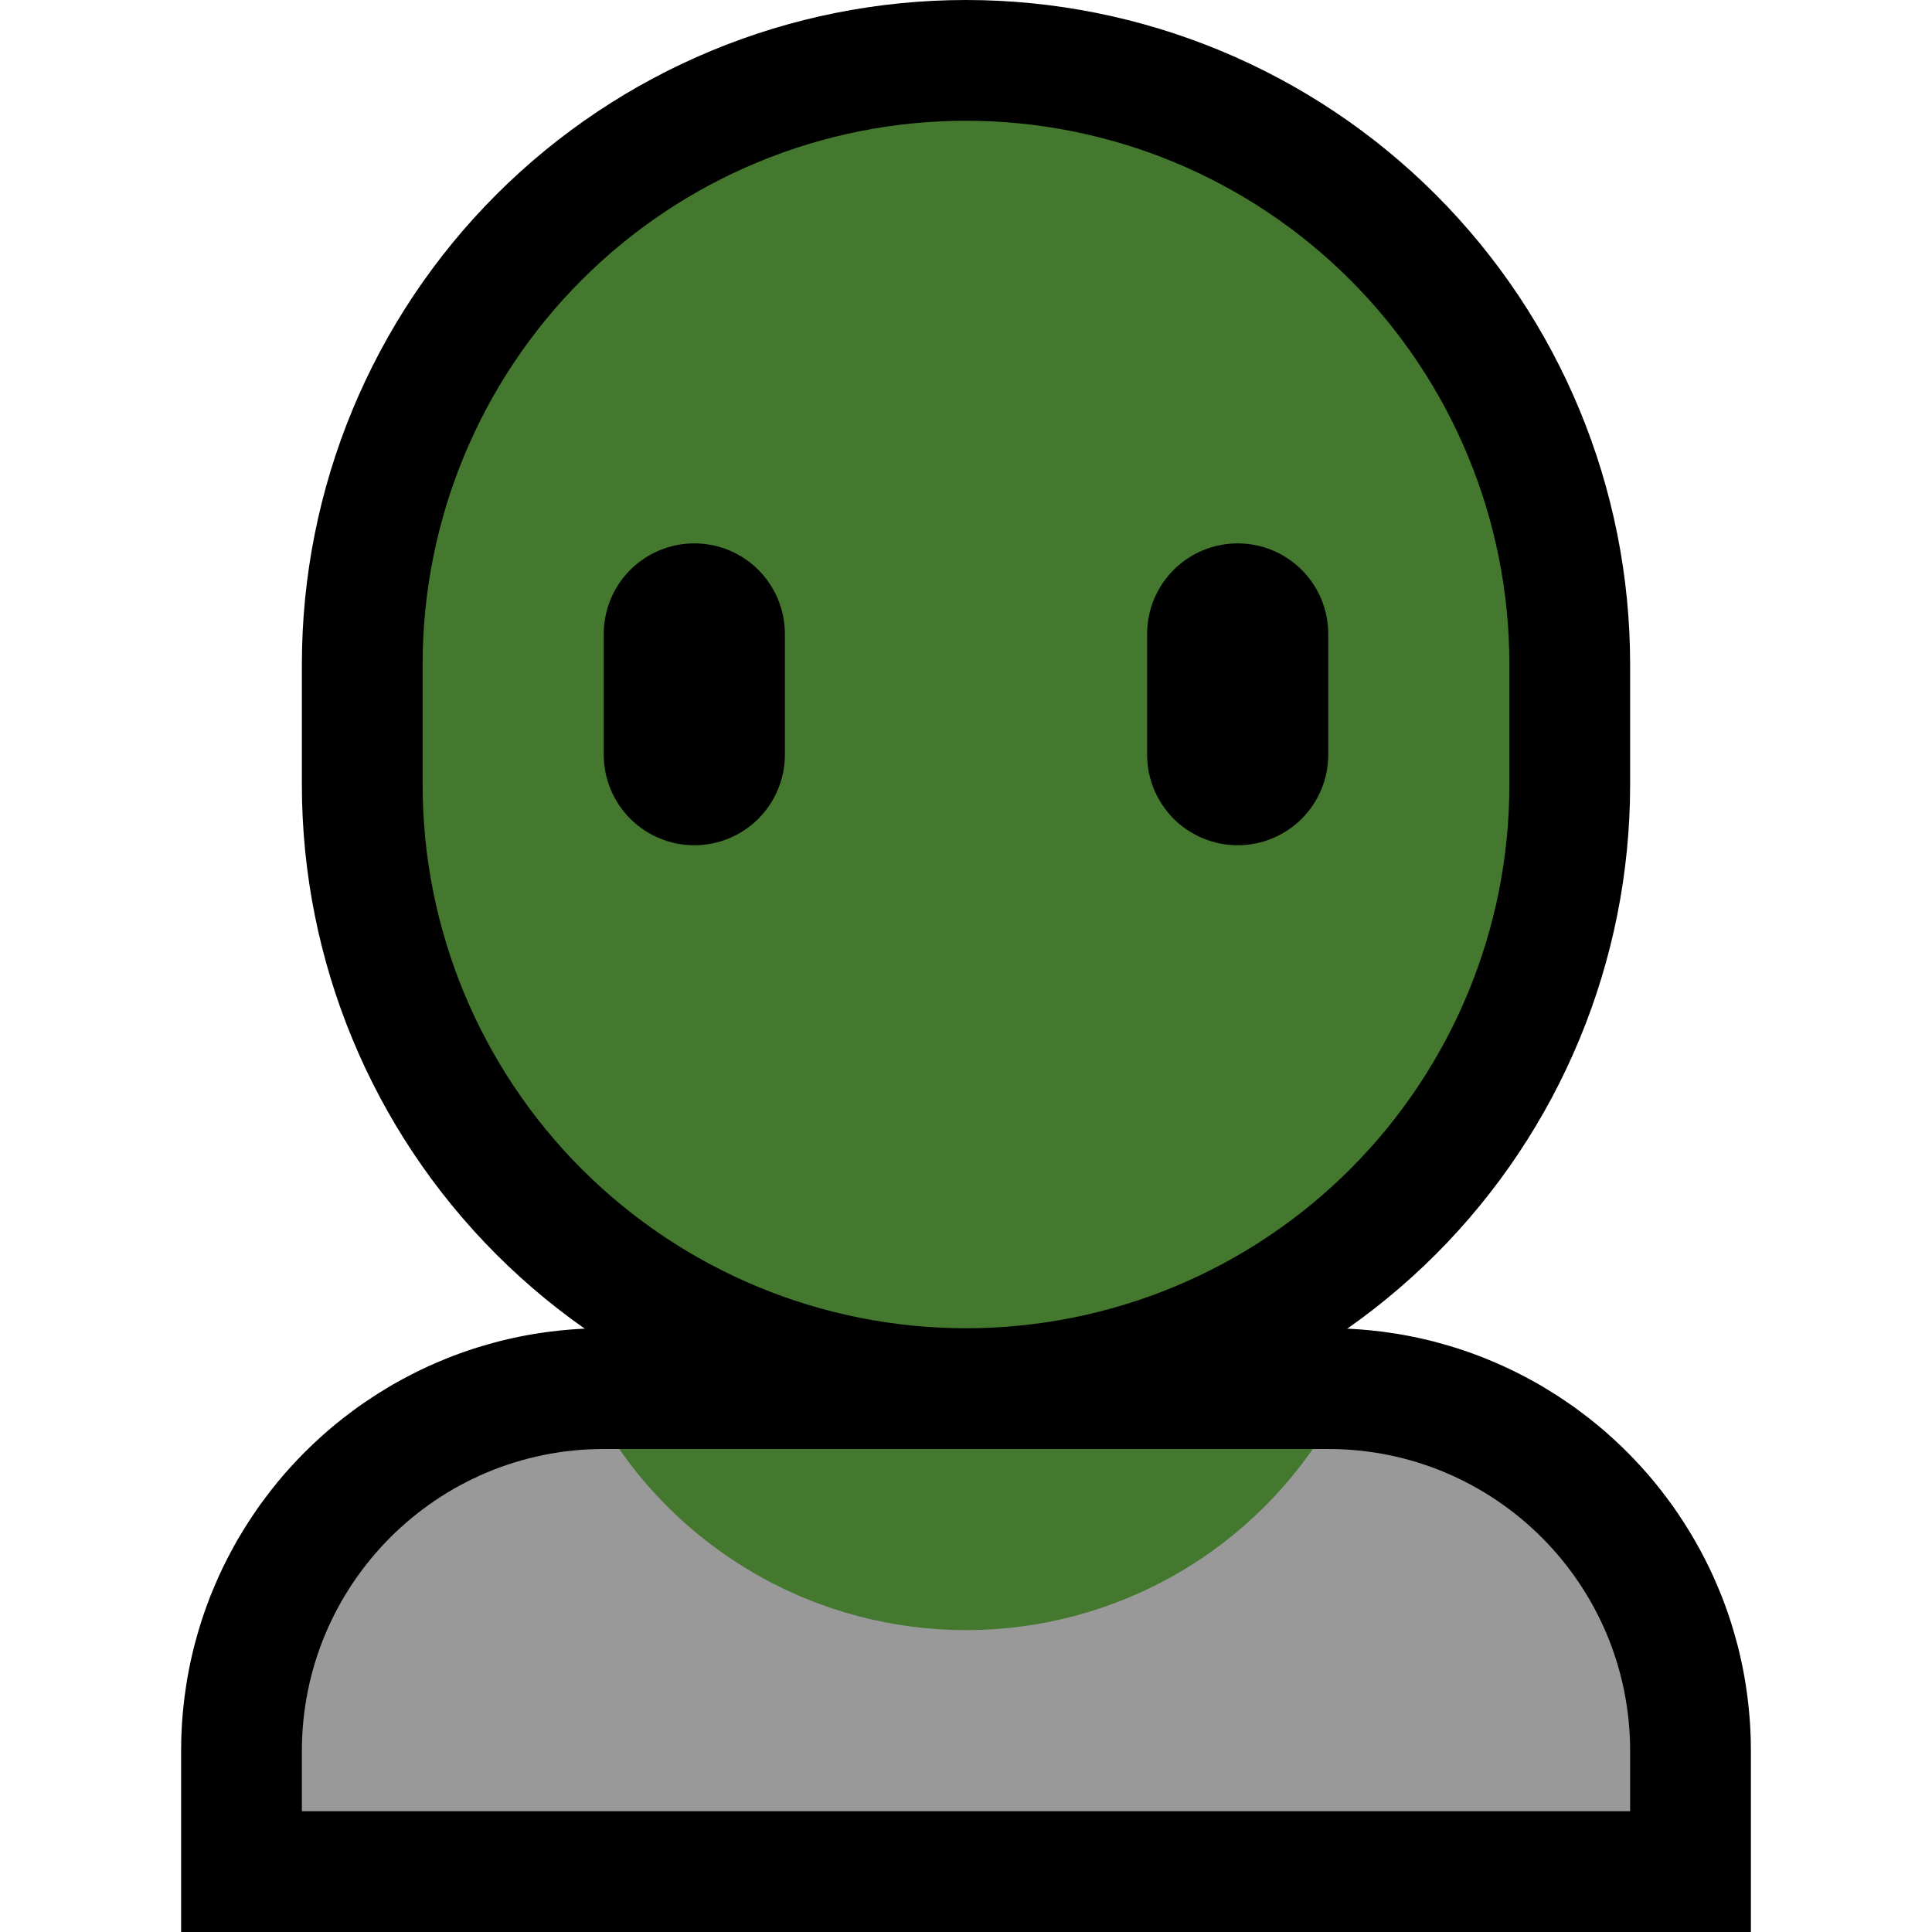 <?xml version="1.0" encoding="UTF-8" standalone="no"?><!DOCTYPE svg PUBLIC "-//W3C//DTD SVG 1.1//EN" "http://www.w3.org/Graphics/SVG/1.1/DTD/svg11.dtd"><svg width="100%" height="100%" viewBox="0 0 32 32" version="1.1" xmlns="http://www.w3.org/2000/svg" xmlns:xlink="http://www.w3.org/1999/xlink" xml:space="preserve" xmlns:serif="http://www.serif.com/" style="fill-rule:evenodd;clip-rule:evenodd;stroke-linecap:round;stroke-linejoin:round;stroke-miterlimit:1.5;">
<rect id="adult" x="0" y="0" width="32" height="32" style="fill:none;"/><clipPath id="_clip1"><rect x="0" y="0" width="32" height="32"/></clipPath><g clip-path="url(#_clip1)"><g id="outline"><path d="M22.09,22.001l0.09,0.001l0.089,0.003l0.09,0.004l0.089,0.005l0.088,0.006l0.089,0.008l0.088,0.008l0.088,0.01l0.088,0.01l0.087,0.012l0.088,0.013l0.086,0.013l0.087,0.015l0.086,0.016l0.086,0.017l0.085,0.018l0.085,0.019l0.085,0.02l0.084,0.021l0.084,0.023l0.083,0.023l0.083,0.024l0.083,0.025l0.082,0.026l0.082,0.027l0.081,0.028l0.081,0.029l0.08,0.03l0.086,0.033l0.152,0.063l0.157,0.068l0.154,0.072l0.152,0.076l0.15,0.079l0.148,0.082l0.145,0.087l0.143,0.089l0.141,0.093l0.139,0.095l0.135,0.1l0.134,0.102l0.131,0.105l0.128,0.108l0.125,0.112l0.123,0.114l0.12,0.117l0.117,0.12l0.114,0.123l0.112,0.125l0.108,0.128l0.105,0.131l0.102,0.134l0.1,0.135l0.095,0.139l0.093,0.141l0.089,0.143l0.086,0.145l0.083,0.148l0.079,0.15l0.076,0.152l0.072,0.154l0.068,0.157l0.063,0.152l0.033,0.086l0.03,0.08l0.029,0.081l0.028,0.081l0.027,0.082l0.026,0.082l0.025,0.083l0.024,0.083l0.023,0.083l0.023,0.084l0.021,0.084l0.02,0.085l0.019,0.085l0.018,0.085l0.017,0.086l0.016,0.086l0.015,0.087l0.013,0.086l0.013,0.088l0.012,0.087l0.01,0.088l0.01,0.088l0.008,0.088l0.008,0.089l0.006,0.088l0.005,0.089l0.004,0.09l0.003,0.089l0.001,0.09l0.001,0.084l0,3.006l-26,0l0,-3.006l0.001,-0.084l0.001,-0.09l0.003,-0.089l0.004,-0.09l0.005,-0.089l0.006,-0.088l0.008,-0.089l0.008,-0.088l0.01,-0.088l0.01,-0.088l0.012,-0.087l0.013,-0.088l0.013,-0.086l0.015,-0.087l0.016,-0.086l0.017,-0.086l0.018,-0.085l0.019,-0.085l0.02,-0.085l0.021,-0.084l0.023,-0.084l0.023,-0.083l0.024,-0.083l0.025,-0.083l0.026,-0.082l0.027,-0.082l0.028,-0.081l0.029,-0.081l0.03,-0.08l0.033,-0.086l0.063,-0.152l0.068,-0.157l0.072,-0.154l0.076,-0.152l0.079,-0.15l0.082,-0.148l0.087,-0.145l0.089,-0.143l0.093,-0.141l0.095,-0.139l0.1,-0.135l0.102,-0.134l0.105,-0.131l0.108,-0.128l0.112,-0.125l0.114,-0.123l0.117,-0.12l0.12,-0.117l0.123,-0.114l0.125,-0.112l0.128,-0.108l0.131,-0.105l0.134,-0.102l0.135,-0.1l0.139,-0.095l0.141,-0.093l0.143,-0.089l0.145,-0.087l0.148,-0.082l0.15,-0.079l0.152,-0.076l0.154,-0.072l0.157,-0.068l0.152,-0.063l0.086,-0.033l0.08,-0.03l0.081,-0.029l0.081,-0.028l0.082,-0.027l0.082,-0.026l0.083,-0.025l0.083,-0.024l0.083,-0.023l0.084,-0.023l0.084,-0.021l0.085,-0.02l0.085,-0.019l0.085,-0.018l0.086,-0.017l0.086,-0.016l0.087,-0.015l0.086,-0.013l0.088,-0.013l0.087,-0.012l0.088,-0.01l0.088,-0.01l0.088,-0.008l0.089,-0.008l0.088,-0.006l0.089,-0.005l0.09,-0.004l0.089,-0.003l0.09,-0.001l0.084,-0.001l12.012,0l0.084,0.001Zm-12.084,3.999l-0.045,0l-0.039,0.001l-0.039,0.001l-0.039,0.002l-0.039,0.002l-0.038,0.003l-0.038,0.003l-0.038,0.004l-0.038,0.004l-0.038,0.004l-0.037,0.005l-0.037,0.006l-0.037,0.006l-0.037,0.006l-0.037,0.007l-0.037,0.007l-0.036,0.008l-0.036,0.008l-0.036,0.008l-0.036,0.009l-0.036,0.01l-0.035,0.01l-0.036,0.01l-0.035,0.011l-0.035,0.011l-0.034,0.011l-0.035,0.012l-0.035,0.013l-0.034,0.012l-0.028,0.011l-0.073,0.03l-0.067,0.029l-0.065,0.031l-0.065,0.032l-0.065,0.034l-0.063,0.035l-0.062,0.037l-0.061,0.039l-0.061,0.039l-0.059,0.042l-0.059,0.042l-0.057,0.044l-0.056,0.045l-0.056,0.047l-0.054,0.048l-0.053,0.049l-0.051,0.051l-0.051,0.051l-0.049,0.053l-0.048,0.054l-0.047,0.056l-0.045,0.056l-0.044,0.057l-0.043,0.059l-0.041,0.059l-0.039,0.061l-0.039,0.061l-0.037,0.062l-0.035,0.063l-0.034,0.065l-0.032,0.065l-0.031,0.065l-0.029,0.067l-0.03,0.073l-0.011,0.028l-0.012,0.034l-0.012,0.032l17.66,0l-0.012,-0.032l-0.012,-0.034l-0.011,-0.028l-0.03,-0.073l-0.029,-0.067l-0.031,-0.066l-0.032,-0.064l-0.034,-0.065l-0.035,-0.063l-0.037,-0.062l-0.039,-0.061l-0.039,-0.061l-0.041,-0.059l-0.043,-0.059l-0.044,-0.057l-0.045,-0.056l-0.047,-0.056l-0.048,-0.054l-0.049,-0.053l-0.051,-0.051l-0.052,-0.051l-0.052,-0.049l-0.054,-0.048l-0.056,-0.047l-0.056,-0.045l-0.057,-0.044l-0.059,-0.042l-0.059,-0.042l-0.061,-0.039l-0.061,-0.039l-0.062,-0.037l-0.063,-0.035l-0.065,-0.034l-0.065,-0.032l-0.065,-0.031l-0.067,-0.029l-0.073,-0.03l-0.028,-0.011l-0.034,-0.012l-0.035,-0.013l-0.035,-0.012l-0.034,-0.011l-0.035,-0.011l-0.035,-0.011l-0.036,-0.01l-0.035,-0.01l-0.036,-0.01l-0.036,-0.009l-0.036,-0.008l-0.036,-0.008l-0.036,-0.008l-0.037,-0.007l-0.037,-0.007l-0.037,-0.006l-0.037,-0.006l-0.037,-0.006l-0.037,-0.005l-0.038,-0.004l-0.038,-0.004l-0.038,-0.004l-0.038,-0.003l-0.038,-0.003l-0.039,-0.002l-0.039,-0.002l-0.039,-0.001l-0.039,-0.001l-0.045,0l-11.988,0Z"/><path d="M25,11c0,-2.387 -0.948,-4.676 -2.636,-6.364c-1.688,-1.688 -3.977,-2.636 -6.364,-2.636c0,0 0,0 0,0c-2.387,0 -4.676,0.948 -6.364,2.636c-1.688,1.688 -2.636,3.977 -2.636,6.364c0,0.665 0,1.335 0,2c0,2.387 0.948,4.676 2.636,6.364c1.688,1.688 3.977,2.636 6.364,2.636c0,0 0,0 0,0c2.387,0 4.676,-0.948 6.364,-2.636c1.688,-1.688 2.636,-3.977 2.636,-6.364c0,-0.665 0,-1.335 0,-2Z" style="fill:none;stroke:#000;stroke-width:4px;"/></g><g id="emoji"><path d="M27,29c0,-2.761 -2.239,-5 -5,-5c-3.59,0 -8.41,0 -12,0c-2.761,0 -5,2.239 -5,5c0,0.597 0,1 0,1l22,0c0,0 0,-0.403 0,-1Z" style="fill:#999999;"/><clipPath id="_clip2"><path d="M27,29c0,-2.761 -2.239,-5 -5,-5c-3.59,0 -8.41,0 -12,0c-2.761,0 -5,2.239 -5,5c0,0.597 0,1 0,1l22,0c0,0 0,-0.403 0,-1Z"/></clipPath><g clip-path="url(#_clip2)"><circle cx="16" cy="20" r="7" style="fill:#43782E;"/></g><path d="M25,11c0,-2.387 -0.948,-4.676 -2.636,-6.364c-1.688,-1.688 -3.977,-2.636 -6.364,-2.636c0,0 0,0 0,0c-2.387,0 -4.676,0.948 -6.364,2.636c-1.688,1.688 -2.636,3.977 -2.636,6.364c0,0.665 0,1.335 0,2c0,2.387 0.948,4.676 2.636,6.364c1.688,1.688 3.977,2.636 6.364,2.636c0,0 0,0 0,0c2.387,0 4.676,-0.948 6.364,-2.636c1.688,-1.688 2.636,-3.977 2.636,-6.364c0,-0.665 0,-1.335 0,-2Z" style="fill:#43782E;"/><path d="M22,10.5c0,-0.398 -0.158,-0.779 -0.439,-1.061c-0.282,-0.281 -0.663,-0.439 -1.061,-0.439c-0.398,0 -0.779,0.158 -1.061,0.439c-0.281,0.282 -0.439,0.663 -0.439,1.061c0,0.633 0,1.367 0,2c0,0.398 0.158,0.779 0.439,1.061c0.282,0.281 0.663,0.439 1.061,0.439c0.398,0 0.779,-0.158 1.061,-0.439c0.281,-0.282 0.439,-0.663 0.439,-1.061c0,-0.633 0,-1.367 0,-2Z"/><path d="M13,10.5c0,-0.398 -0.158,-0.779 -0.439,-1.061c-0.282,-0.281 -0.663,-0.439 -1.061,-0.439c-0.398,0 -0.779,0.158 -1.061,0.439c-0.281,0.282 -0.439,0.663 -0.439,1.061c0,0.633 0,1.367 0,2c0,0.398 0.158,0.779 0.439,1.061c0.282,0.281 0.663,0.439 1.061,0.439c0.398,0 0.779,-0.158 1.061,-0.439c0.281,-0.282 0.439,-0.663 0.439,-1.061c0,-0.633 0,-1.367 0,-2Z"/></g></g></svg>